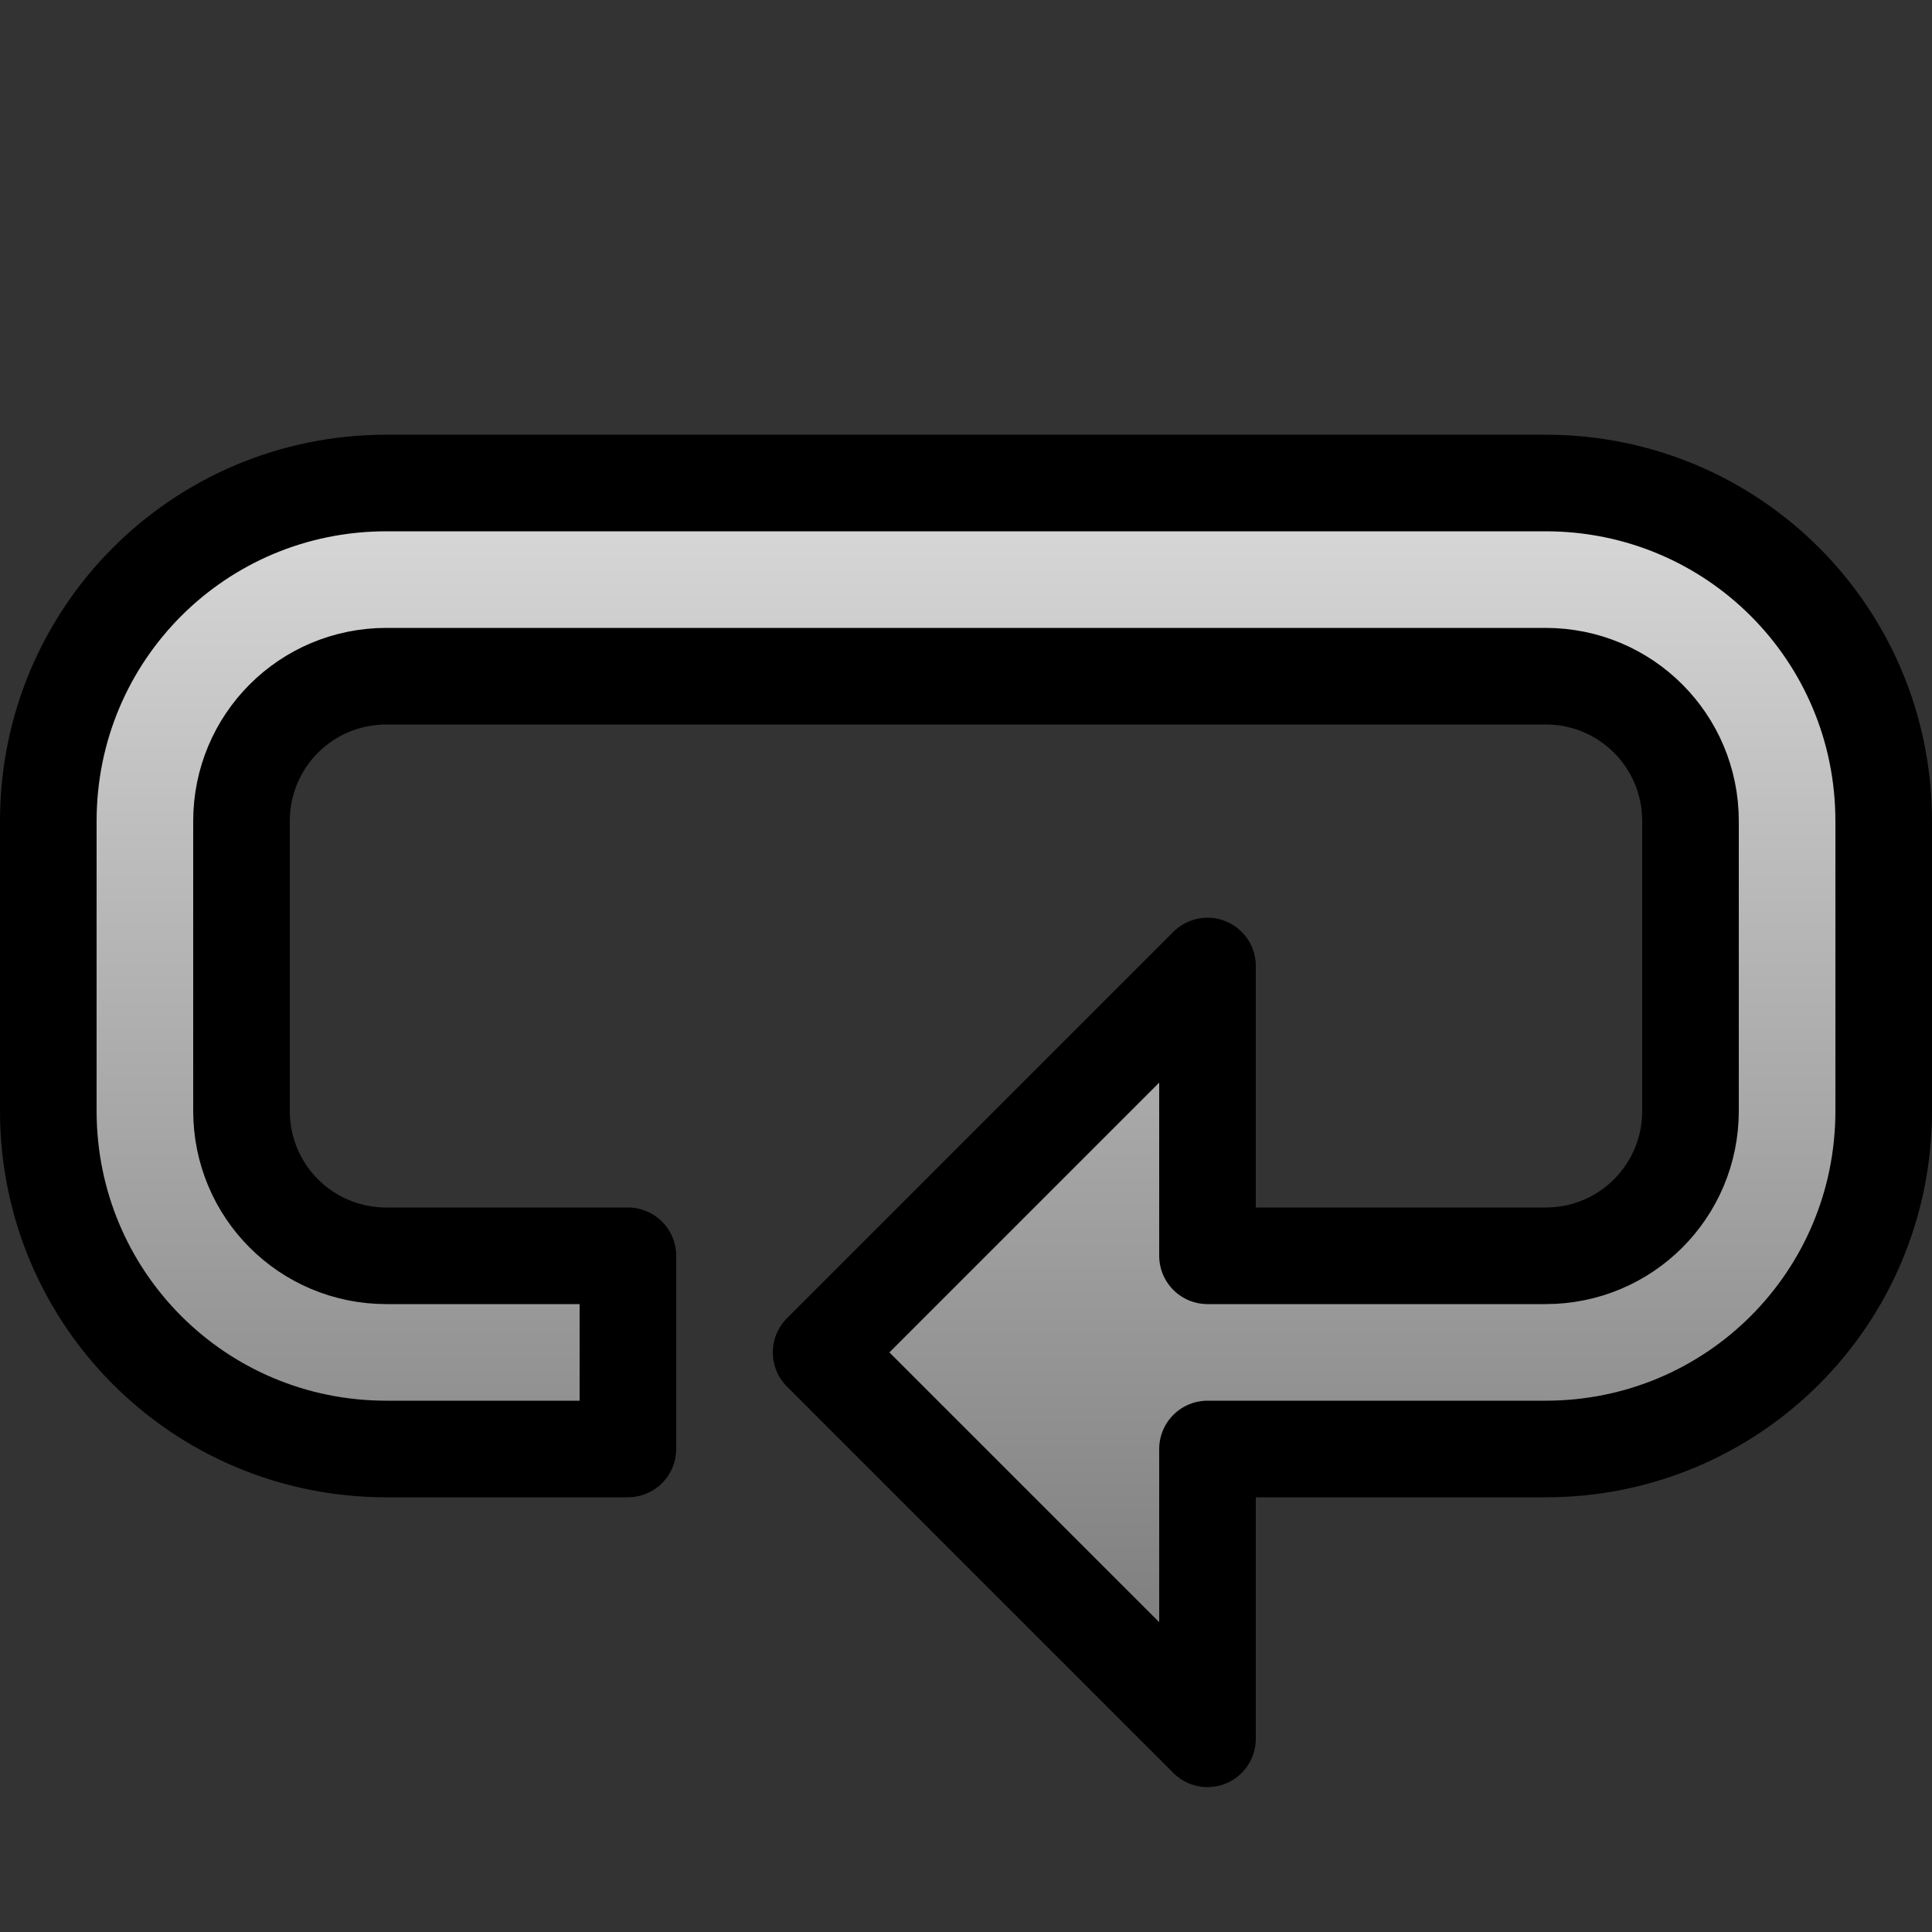 <?xml version="1.0" encoding="UTF-8" standalone="no"?>
<!-- Created with Inkscape (http://www.inkscape.org/) -->
<!--
Copyright 2015, Maarten Sebregts <maartensebregts AT gmail DOT com>

This file is part of qmlmpc.

qmlmpc is free software: you can redistribute it and/or modify
it under the terms of the GNU General Public License as published by
the Free Software Foundation, either version 3 of the License, or
(at your option) any later version.

qmlmpc is distributed in the hope that it will be useful,
but WITHOUT ANY WARRANTY; without even the implied warranty of
MERCHANTABILITY or FITNESS FOR A PARTICULAR PURPOSE.  See the
GNU General Public License for more details.

You should have received a copy of the GNU General Public License
along with qmlmpc. If not, see <http://www.gnu.org/licenses/>.
-->

<svg
   xmlns:dc="http://purl.org/dc/elements/1.1/"
   xmlns:cc="http://creativecommons.org/ns#"
   xmlns:rdf="http://www.w3.org/1999/02/22-rdf-syntax-ns#"
   xmlns:svg="http://www.w3.org/2000/svg"
   xmlns="http://www.w3.org/2000/svg"
   xmlns:xlink="http://www.w3.org/1999/xlink"
   xmlns:sodipodi="http://sodipodi.sourceforge.net/DTD/sodipodi-0.dtd"
   xmlns:inkscape="http://www.inkscape.org/namespaces/inkscape"
   width="40"
   height="40"
   id="svg3617"
   version="1.1"
   inkscape:version="0.48.2 r9819"
   sodipodi:docname="repeat.svg">
  <rect width="100%" height="100%" fill="#333333" stroke="none"/>
  <defs
     id="defs3619">
    <linearGradient
       inkscape:collect="always"
       id="linearGradient4051">
      <stop
         style="stop-color:#808080;stop-opacity:1"
         offset="0"
         id="stop4053" />
      <stop
         style="stop-color:#f2f2f2;stop-opacity:1"
         offset="1"
         id="stop4055" />
    </linearGradient>
    <linearGradient
       inkscape:collect="always"
       xlink:href="#linearGradient4051"
       id="linearGradient5200"
       gradientUnits="userSpaceOnUse"
       gradientTransform="translate(-1,-1.5000001e-7)"
       x1="34"
       y1="112"
       x2="34"
       y2="91" />
    <linearGradient
       inkscape:collect="always"
       xlink:href="#linearGradient4051-0"
       id="linearGradient3915"
       gradientUnits="userSpaceOnUse"
       x1="295.5"
       y1="113.5"
       x2="295.5"
       y2="83.5" />
    <linearGradient
       inkscape:collect="always"
       id="linearGradient4051-0">
      <stop
         style="stop-color:#808080;stop-opacity:1"
         offset="0"
         id="stop4053-5" />
      <stop
         style="stop-color:#f2f2f2;stop-opacity:1"
         offset="1"
         id="stop4055-5" />
    </linearGradient>
    <linearGradient
       y2="83.5"
       x2="295.5"
       y1="113.5"
       x1="295.5"
       gradientUnits="userSpaceOnUse"
       id="linearGradient3806"
       xlink:href="#linearGradient4051-0"
       inkscape:collect="always" />
  </defs>
  <sodipodi:namedview
     id="base"
     pagecolor="#ffffff"
     bordercolor="#666666"
     borderopacity="1.0"
     inkscape:pageopacity="0.0"
     inkscape:pageshadow="2"
     inkscape:zoom="15.839192"
     inkscape:cx="22.071027"
     inkscape:cy="15.661159"
     inkscape:document-units="px"
     inkscape:current-layer="layer1"
     showgrid="true"
     inkscape:window-width="1680"
     inkscape:window-height="1026"
     inkscape:window-x="0"
     inkscape:window-y="24"
     inkscape:window-maximized="1">
    <inkscape:grid
       type="xygrid"
       id="grid3625"
       empspacing="5"
       visible="true"
       enabled="true"
       snapvisiblegridlinesonly="true" />
  </sodipodi:namedview>
  <g
     inkscape:label="Laag 1"
     inkscape:groupmode="layer"
     id="layer1"
     transform="translate(0,-1012.362)">
    <g
       style="display:inline"
       id="g3911"
       transform="translate(-276.5,932.362)">
      <rect
         ry="0"
         rx="0"
         y="82"
         x="275"
         height="36"
         width="45"
         id="rect3909"
         style="color:#000000;fill:none;stroke:none;stroke-width:2;marker:none;visibility:visible;display:inline;overflow:visible;enable-background:accumulate" />
      <path
         sodipodi:nodetypes="ccssssssssccsssssssscccc"
         inkscape:connector-curvature="0"
         id="rect3892"
         d="m 301.5,116 0,-6 7,0 c 3.878,0 7,-3.122 7,-7 l 0,-6 c 0,-3.878 -3.122,-7 -7,-7 l -24,0 c -3.878,0 -7,3.122 -7,7 l 0,6 c 0,3.878 3.122,7 7,7 l 5,0 0,-4 -5,0 c -1.662,0 -3,-1.338 -3,-3 l 0,-6 c 0,-1.662 1.338,-3 3,-3 l 24,0 c 1.662,0 3,1.338 3,3 l 0,6 c 0,1.662 -1.338,3 -3,3 l -7,0 0,-6 -8,8 z"
         style="color:#000000;fill:url(#linearGradient3806);fill-opacity:1;fill-rule:nonzero;stroke:#000000;stroke-width:2;stroke-linejoin:round;stroke-miterlimit:4;stroke-opacity:1;stroke-dasharray:none;marker:none;visibility:visible;display:inline;overflow:visible;enable-background:accumulate" />
    </g>
  </g>
</svg>
